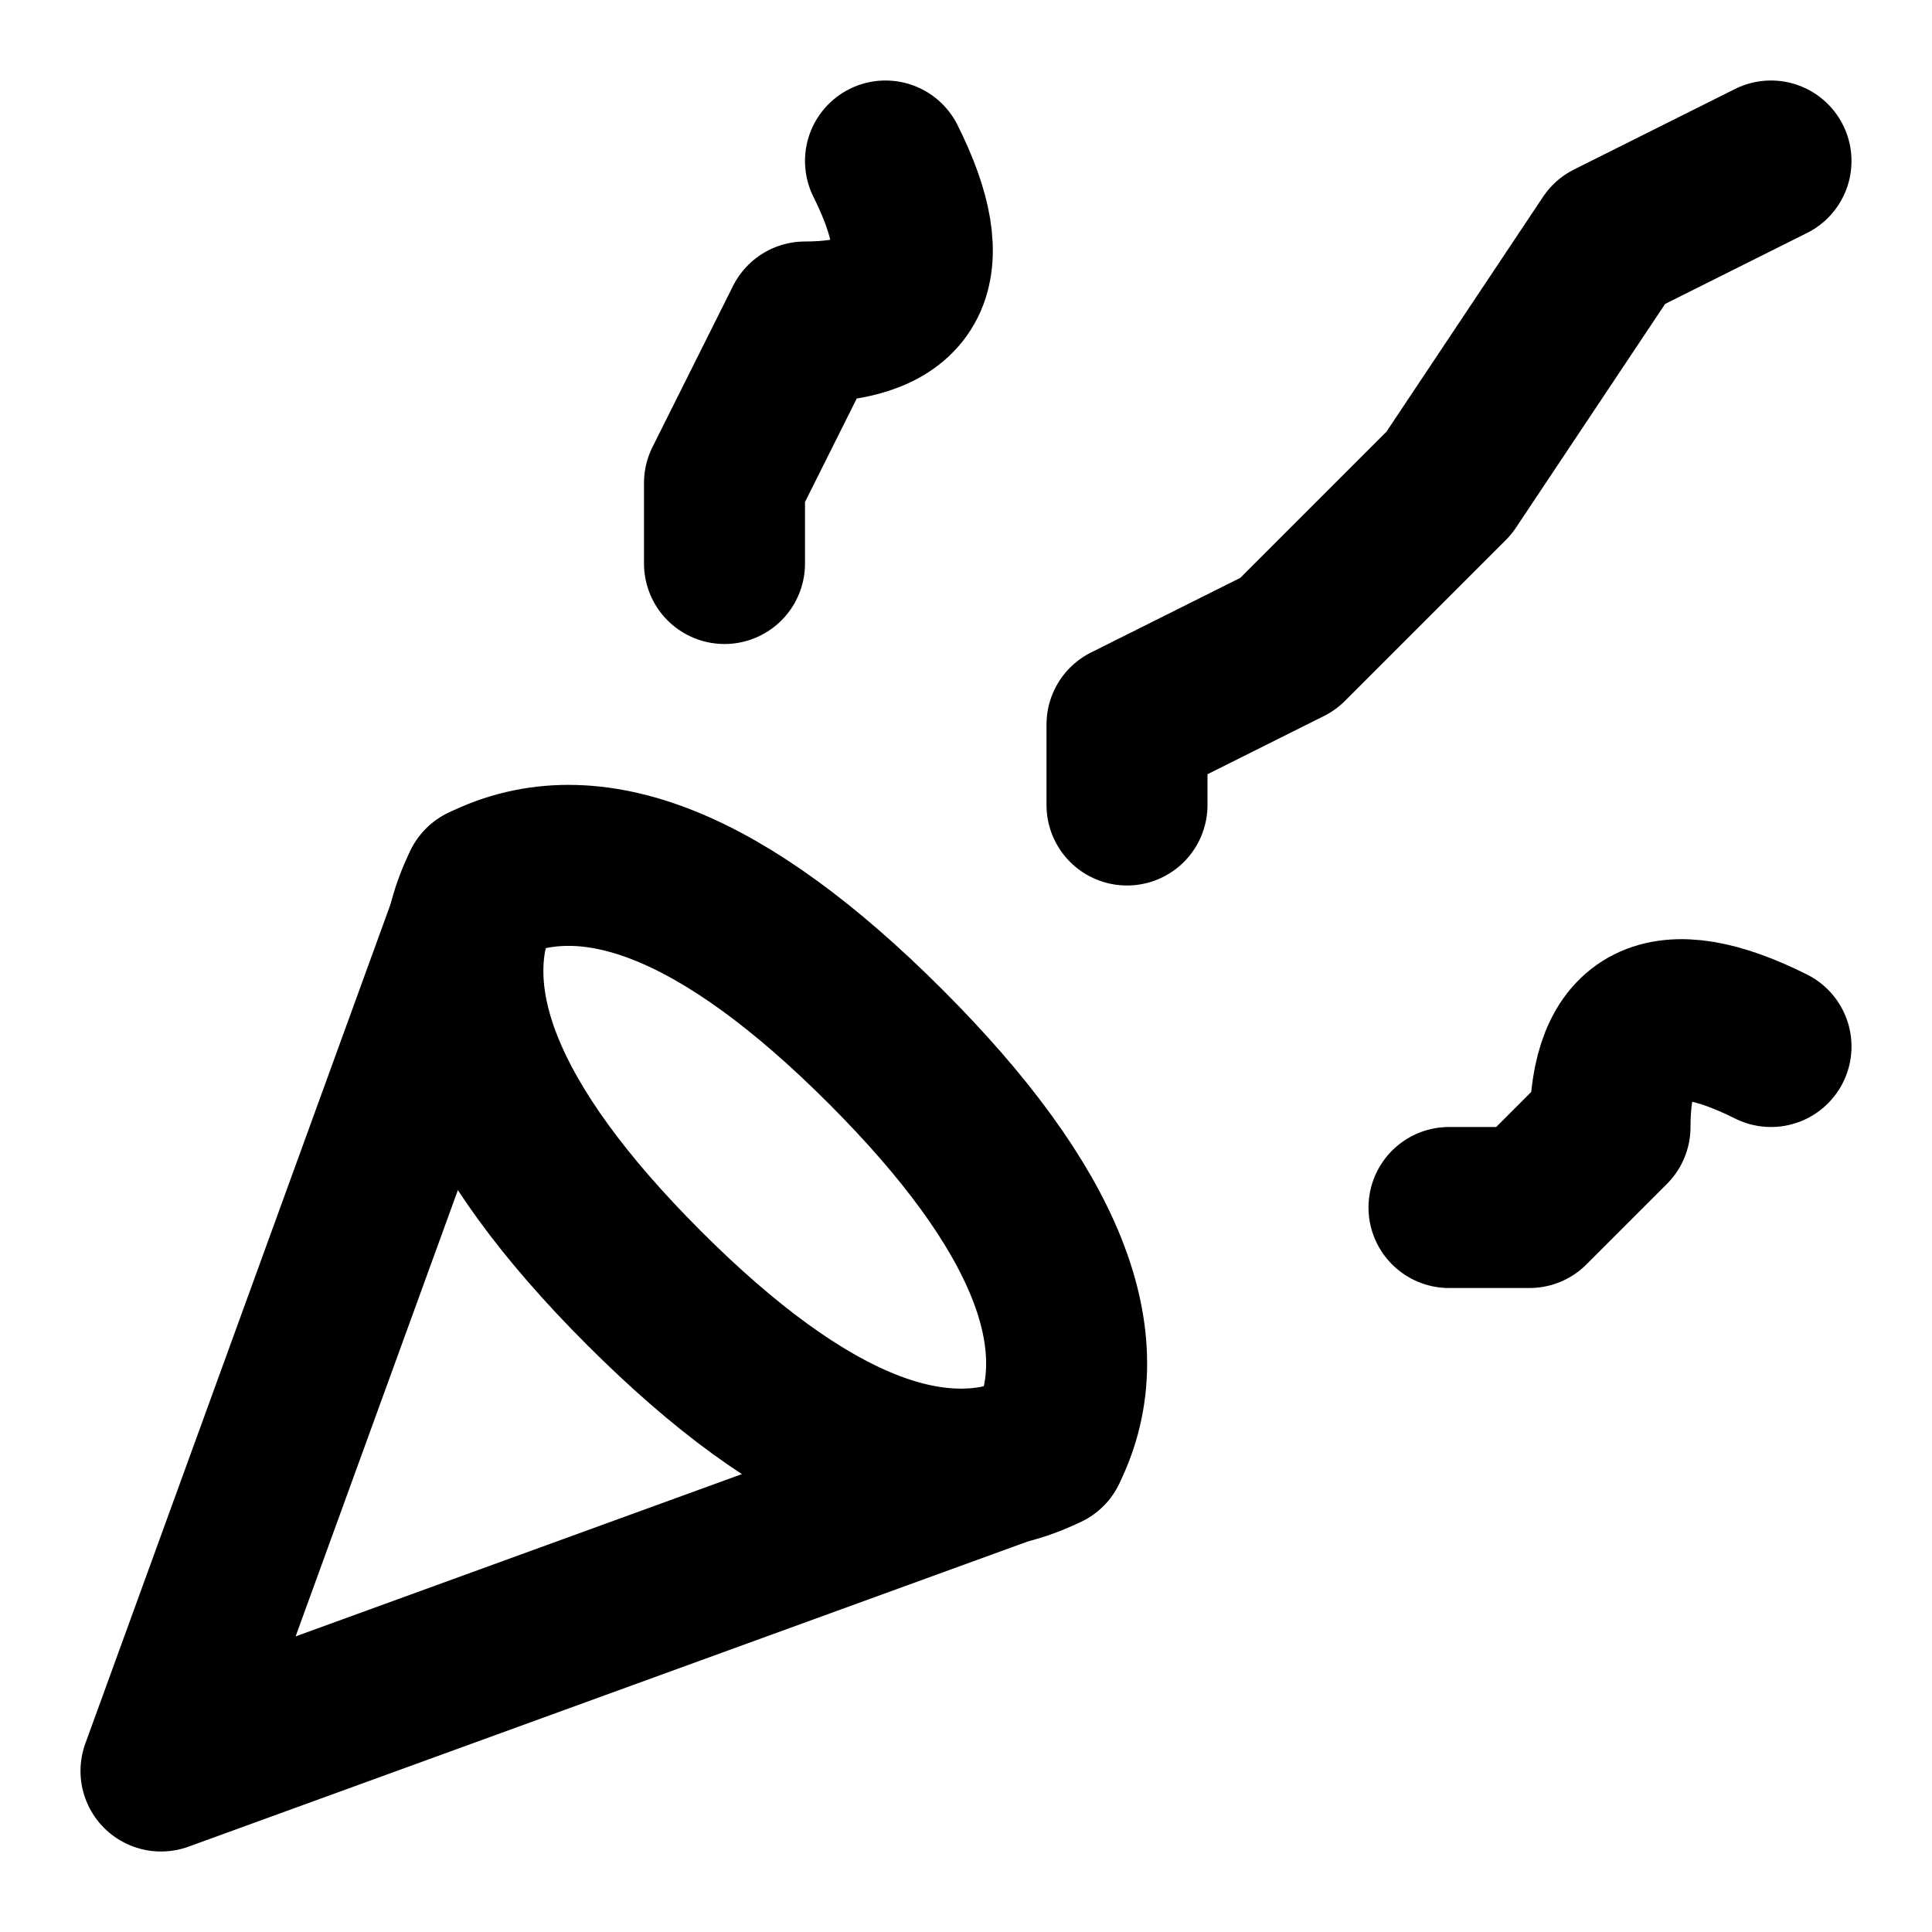 <svg xmlns="http://www.w3.org/2000/svg" width="24" height="24" fill="none" stroke="currentColor" stroke-linecap="round" stroke-linejoin="round" stroke-width="2" viewBox="0 0 24 24"><path d="M6 11 2 22l11-4m9-16-2 1-2 3-2 2h0l-2 1v1m8 3q-2-1-2 1l-1 1h-1M11 2q1 2-1 2L9 6v1"/><path d="M11 13q3 3 2 5-2 1-5-2t-2-5q2-1 5 2"/></svg>